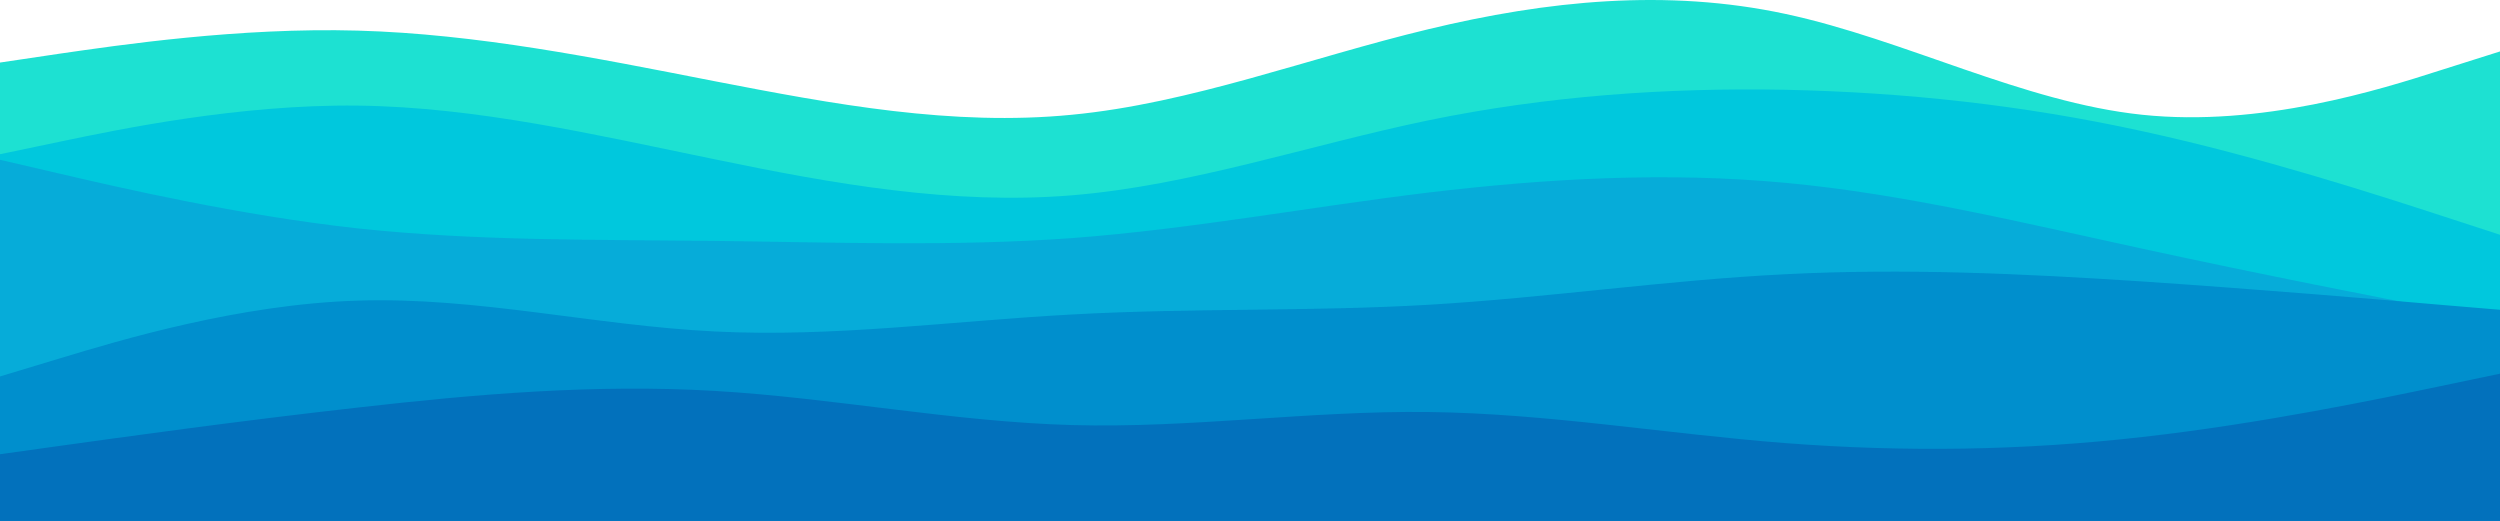<?xml version="1.0" encoding="UTF-8"?>
<svg id="Layer_2" data-name="Layer 2" xmlns="http://www.w3.org/2000/svg" viewBox="0 0 900 187.52">
  <defs>
    <style>
      .cls-1 {
        fill: #0271bc;
      }

      .cls-2 {
        fill: #00c8dd;
      }

      .cls-3 {
        fill: #008fcd;
      }

      .cls-4 {
        fill: #1de1d2;
      }

      .cls-5 {
        fill: #06acd9;
      }
    </style>
  </defs>
  <g id="Layer_1-2" data-name="Layer 1">
    <path class="cls-4" d="M0,22.52l21.5-3.2c21.5-3.1,64.5-9.5,107.3-8.3,42.9,1.2,85.5,9.8,128.4,18.2,42.8,8.3,85.8,16.3,128.6,12.1,42.9-4.1,85.5-20.5,128.4-30.8,42.8-10.3,85.8-14.7,128.6-5.5,42.9,9.2,85.5,31.8,128.4,36.3,42.8,4.5,85.8-9.1,107.3-16l21.5-6.8V187.52H0V22.52Z"/>
    <path class="cls-2" d="M0,55.52l21.5-4.5c21.5-4.5,64.5-13.5,107.3-13,42.9,.5,85.5,10.5,128.4,19.3,42.8,8.9,85.8,16.5,128.6,13,42.9-3.5,85.5-18.1,128.4-27,42.8-8.8,85.8-11.8,128.6-11,42.9,.9,85.5,5.5,128.4,14.9,42.8,9.3,85.8,23.3,107.3,30.3l21.5,7v103H0V55.52Z"/>
    <path class="cls-5" d="M0,57.52l21.5,5c21.5,5,64.5,15,107.3,19.7,42.9,4.6,85.5,4,128.4,4.5,42.8,.5,85.8,2.1,128.6-1,42.9-3.2,85.5-11.2,128.4-16.4,42.8-5.1,85.8-7.5,128.6-3.5,42.9,4,85.5,14.4,128.4,23.7,42.8,9.3,85.8,17.7,107.3,21.8l21.5,4.2v72H0V57.52Z"/>
    <path class="cls-3" d="M0,135.52l21.5-6.5c21.5-6.5,64.5-19.5,107.3-20.8,42.9-1.4,85.5,9,128.4,11.1,42.8,2.2,85.8-3.8,128.6-6.1,42.9-2.4,85.5-1,128.4-3.5,42.8-2.5,85.8-8.9,128.6-11,42.9-2.2,85.5-.2,128.4,2.6,42.8,2.9,85.8,6.5,107.3,8.4l21.5,1.8v76H0v-52Z"/>
    <path class="cls-1" d="M0,163.52l21.5-3c21.5-3,64.5-9,107.3-13.8,42.9-4.9,85.5-8.5,128.4-6,42.8,2.5,85.8,11.1,128.6,12.3,42.9,1.2,85.5-5.2,128.4-4.7,42.8,.5,85.8,7.9,128.6,11.2,42.9,3.3,85.5,2.7,128.4-2.2,42.8-4.8,85.8-13.8,107.3-18.3l21.5-4.5v53H0v-24Z"/>
  </g>
</svg>